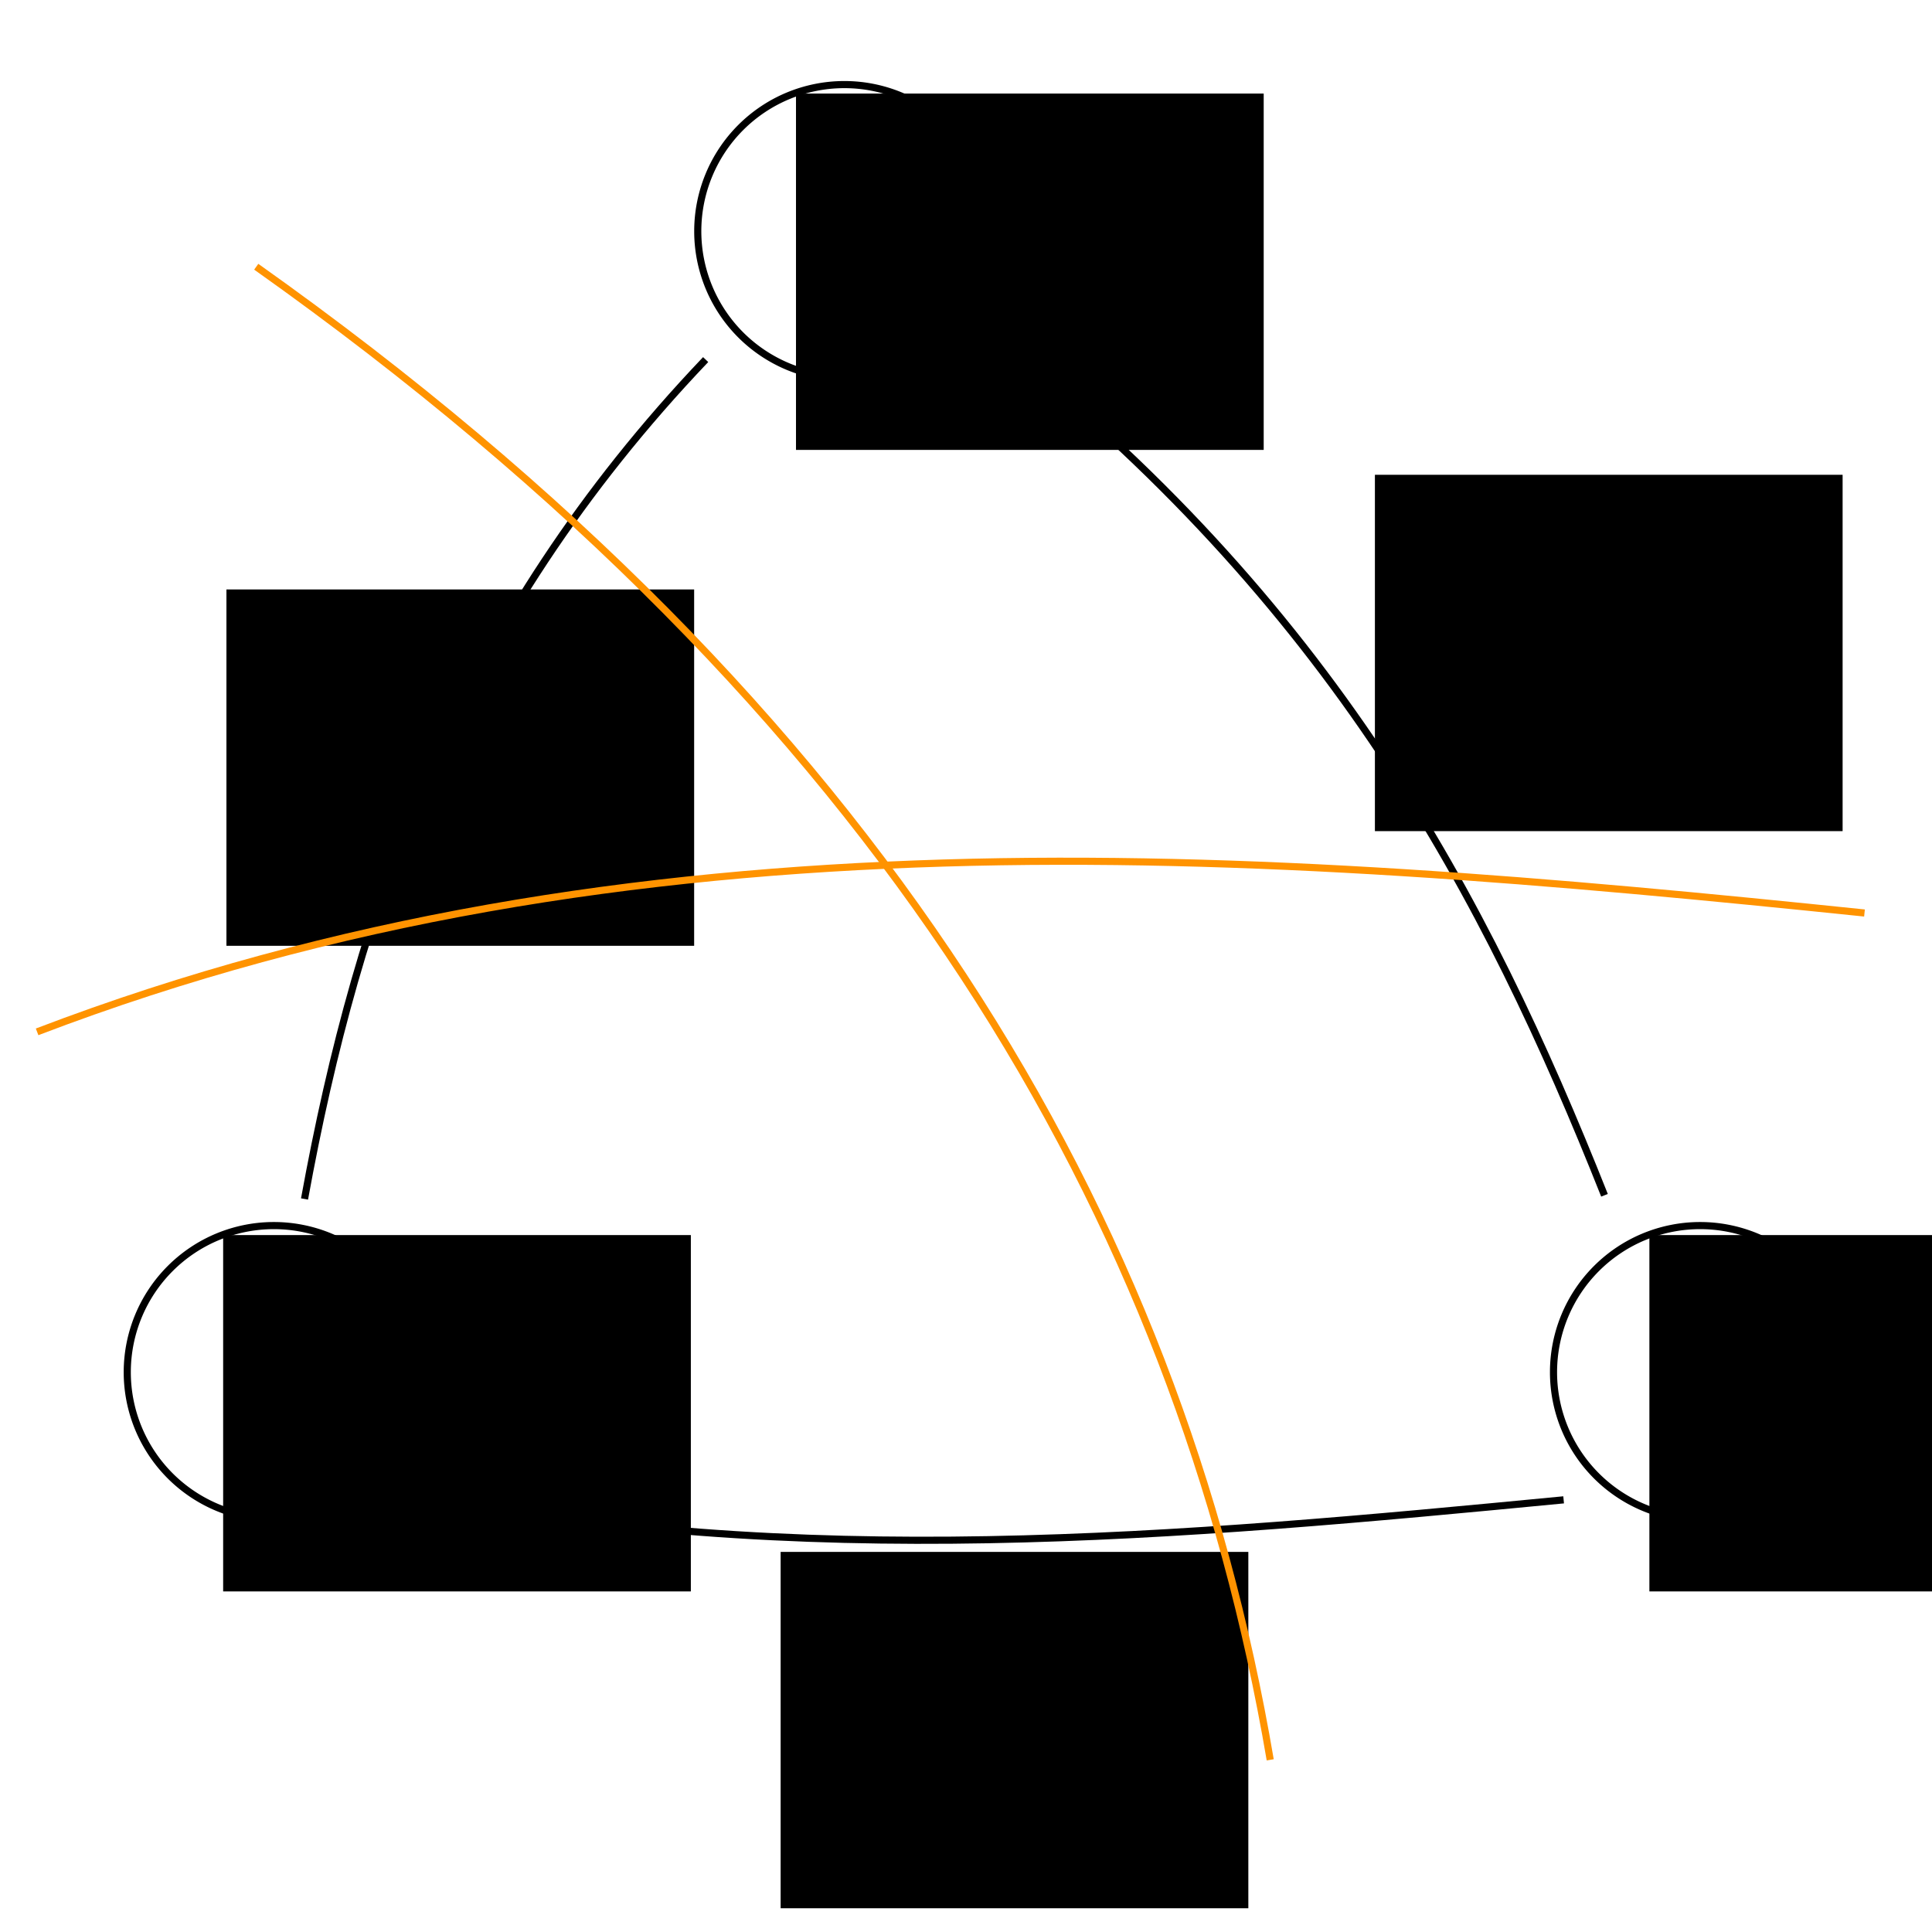<?xml version="1.0" encoding="UTF-8" standalone="no"?>
<!-- Created with Inkscape (http://www.inkscape.org/) -->

<svg
   xmlns:dc="http://purl.org/dc/elements/1.1/"
   xmlns:cc="http://creativecommons.org/ns#"
   xmlns:rdf="http://www.w3.org/1999/02/22-rdf-syntax-ns#"
   xmlns:svg="http://www.w3.org/2000/svg"
   xmlns="http://www.w3.org/2000/svg"
   xmlns:sodipodi="http://sodipodi.sourceforge.net/DTD/sodipodi-0.dtd"
   xmlns:inkscape="http://www.inkscape.org/namespaces/inkscape"
   width="180"
   height="180"
   id="svg2"
   version="1.1"
   inkscape:version="0.48.4 r9939"
   sodipodi:docname="vertex_connection.svg">
  <defs
     id="defs4" />
  <sodipodi:namedview
     id="base"
     pagecolor="#ffffff"
     bordercolor="#666666"
     borderopacity="1.0"
     inkscape:pageopacity="0.0"
     inkscape:pageshadow="2"
     inkscape:zoom="1.92"
     inkscape:cx="155.20834"
     inkscape:cy="150"
     inkscape:document-units="px"
     inkscape:current-layer="layer1"
     showgrid="false"
     inkscape:window-width="1680"
     inkscape:window-height="1003"
     inkscape:window-x="0"
     inkscape:window-y="25"
     inkscape:window-maximized="1" />
  <g
     inkscape:label="Calque 1"
     inkscape:groupmode="layer"
     id="layer1"
     transform="translate(0,-872.362)">
    <path
       sodipodi:type="arc"
       style="fill:none;stroke:#000000;stroke-opacity:1"
       id="path2985"
       sodipodi:cx="128.90625"
       sodipodi:cy="55.46875"
       sodipodi:rx="20.572916"
       sodipodi:ry="20.572916"
       d="m 149.479,55.469 a 20.573,20.573 0 1 1 -41.146,0 20.573,20.573 0 1 1 41.146,0 z"
       transform="matrix(0.664,0,0,0.664,-6.924,857.072)" />
    <path
       transform="matrix(0.664,0,0,0.664,-60.076,963.376)"
       sodipodi:type="arc"
       style="fill:none;stroke:#000000;stroke-opacity:1"
       id="path2985-4"
       sodipodi:cx="128.90625"
       sodipodi:cy="55.46875"
       sodipodi:rx="20.572916"
       sodipodi:ry="20.572916"
       d="m 149.479,55.469 a 20.573,20.573 0 1 1 -41.146,0 20.573,20.573 0 1 1 41.146,0 z" />
    <path
       transform="matrix(0.664,0,0,0.664,72.804,963.376)"
       sodipodi:type="arc"
       style="fill:none;stroke:#000000;stroke-opacity:1"
       id="path2985-4-6"
       sodipodi:cx="128.90625"
       sodipodi:cy="55.46875"
       sodipodi:rx="20.572916"
       sodipodi:ry="20.572916"
       d="m 149.479,55.469 a 20.573,20.573 0 1 1 -41.146,0 20.573,20.573 0 1 1 41.146,0 z" />
    <path
       style="fill:none;stroke:#000000;stroke-width:0.664px;stroke-linecap:butt;stroke-linejoin:miter;stroke-opacity:1"
       d="m 28.372,984.069 c 4.949,-27.195 14.096,-53.76 37.372,-78.205"
       id="path3791"
       inkscape:connector-curvature="0"
       sodipodi:nodetypes="cc" />
    <path
       style="fill:none;stroke:#000000;stroke-width:0.664px;stroke-linecap:butt;stroke-linejoin:miter;stroke-opacity:1"
       d="m 92.044,903.442 c 32.042,25.079 46.386,52.466 57.443,80.282"
       id="path3793"
       inkscape:connector-curvature="0"
       sodipodi:nodetypes="cc" />
    <path
       style="fill:none;stroke:#000000;stroke-width:0.664px;stroke-linecap:butt;stroke-linejoin:miter;stroke-opacity:1"
       d="m 38.407,1011.407 c 35.758,7.384 71.515,4.134 107.273,0.692"
       id="path3795"
       inkscape:connector-curvature="0"
       sodipodi:nodetypes="cc" />
    <flowRoot
       xml:space="preserve"
       id="flowRoot3797"
       style="font-size:40px;font-style:normal;font-weight:normal;line-height:125%;letter-spacing:0px;word-spacing:0px;fill:#000000;fill-opacity:1;stroke:none;font-family:Sans"
       transform="matrix(0.664,0,0,0.664,6.226,861.917)"><flowRegion
         id="flowRegion3799"><rect
           id="rect3801"
           width="65.625"
           height="50"
           x="22.396"
           y="98.438" /></flowRegion><flowPara
         id="flowPara3803"
         style="font-size:30px;font-style:normal;font-variant:normal;font-weight:normal;font-stretch:normal;font-family:Gentium Basic;-inkscape-font-specification:Gentium Basic">1</flowPara></flowRoot>    <flowRoot
       xml:space="preserve"
       id="flowRoot3797-0"
       style="font-size:40px;font-style:normal;font-weight:normal;line-height:125%;letter-spacing:0px;word-spacing:0px;fill:#000000;fill-opacity:1;stroke:none;font-family:Sans"
       transform="matrix(0.664,0,0,0.664,113.226,851.234)"><flowRegion
         id="flowRegion3799-0"><rect
           id="rect3801-2"
           width="65.625"
           height="50"
           x="22.396"
           y="98.438" /></flowRegion><flowPara
         id="flowPara3803-3"
         style="font-size:30px;font-style:normal;font-variant:normal;font-weight:normal;font-stretch:normal;font-family:Gentium Basic;-inkscape-font-specification:Gentium Basic">1</flowPara></flowRoot>    <flowRoot
       xml:space="preserve"
       id="flowRoot3797-5"
       style="font-size:40px;font-style:normal;font-weight:normal;line-height:125%;letter-spacing:0px;word-spacing:0px;fill:#000000;fill-opacity:1;stroke:none;font-family:Sans"
       transform="matrix(0.664,0,0,0.664,59.29,815.716)"><flowRegion
         id="flowRegion3799-7"><rect
           id="rect3801-0"
           width="65.625"
           height="50"
           x="22.396"
           y="98.438" /></flowRegion><flowPara
         id="flowPara3803-5"
         style="font-size:30px;font-style:normal;font-variant:normal;font-weight:normal;font-stretch:normal;font-family:Gentium Basic;-inkscape-font-specification:Gentium Basic">2</flowPara></flowRoot>    <flowRoot
       xml:space="preserve"
       id="flowRoot3797-1"
       style="font-size:40px;font-style:normal;font-weight:normal;line-height:125%;letter-spacing:0px;word-spacing:0px;fill:#000000;fill-opacity:1;stroke:none;font-family:Sans"
       transform="matrix(0.664,0,0,0.664,5.919,922.068)"><flowRegion
         id="flowRegion3799-9"><rect
           id="rect3801-6"
           width="65.625"
           height="50"
           x="22.396"
           y="98.438" /></flowRegion><flowPara
         id="flowPara3803-0"
         style="font-size:30px;font-style:normal;font-variant:normal;font-weight:normal;font-stretch:normal;font-family:Gentium Basic;-inkscape-font-specification:Gentium Basic">1</flowPara></flowRoot>    <flowRoot
       xml:space="preserve"
       id="flowRoot3797-18"
       style="font-size:40px;font-style:normal;font-weight:normal;line-height:125%;letter-spacing:0px;word-spacing:0px;fill:#000000;fill-opacity:1;stroke:none;font-family:Sans"
       transform="matrix(0.664,0,0,0.664,138.799,922.068)"><flowRegion
         id="flowRegion3799-6"><rect
           id="rect3801-5"
           width="65.625"
           height="50"
           x="22.396"
           y="98.438" /></flowRegion><flowPara
         id="flowPara3803-8"
         style="font-size:30px;font-style:normal;font-variant:normal;font-weight:normal;font-stretch:normal;font-family:Gentium Basic;-inkscape-font-specification:Gentium Basic">3</flowPara></flowRoot>    <flowRoot
       xml:space="preserve"
       id="flowRoot3797-7"
       style="font-size:40px;font-style:normal;font-weight:normal;line-height:125%;letter-spacing:0px;word-spacing:0px;fill:#000000;fill-opacity:1;stroke:none;font-family:Sans"
       transform="matrix(0.664,0,0,0.664,57.859,951.586)"><flowRegion
         id="flowRegion3799-4"><rect
           id="rect3801-69"
           width="65.625"
           height="50"
           x="22.396"
           y="98.438" /></flowRegion><flowPara
         id="flowPara3803-82"
         style="font-size:30px;font-style:normal;font-variant:normal;font-weight:normal;font-stretch:normal;font-family:Gentium Basic;-inkscape-font-specification:Gentium Basic">1</flowPara></flowRoot>    <path
       style="fill:none;stroke:#ff9300;stroke-width:0.664px;stroke-linecap:butt;stroke-linejoin:miter;stroke-opacity:1"
       d="M 3.457,968.497 C 59.038,947.259 116.317,951.486 173.71,957.424"
       id="path3884"
       inkscape:connector-curvature="0"
       sodipodi:nodetypes="cc" />
    <path
       style="fill:none;stroke:#ff9300;stroke-width:0.664px;stroke-linecap:butt;stroke-linejoin:miter;stroke-opacity:1"
       d="m 23.874,897.213 c 58.373,41.391 85.859,88.502 94.469,139.109"
       id="path3886"
       inkscape:connector-curvature="0"
       sodipodi:nodetypes="cc" />
  </g>
</svg>
